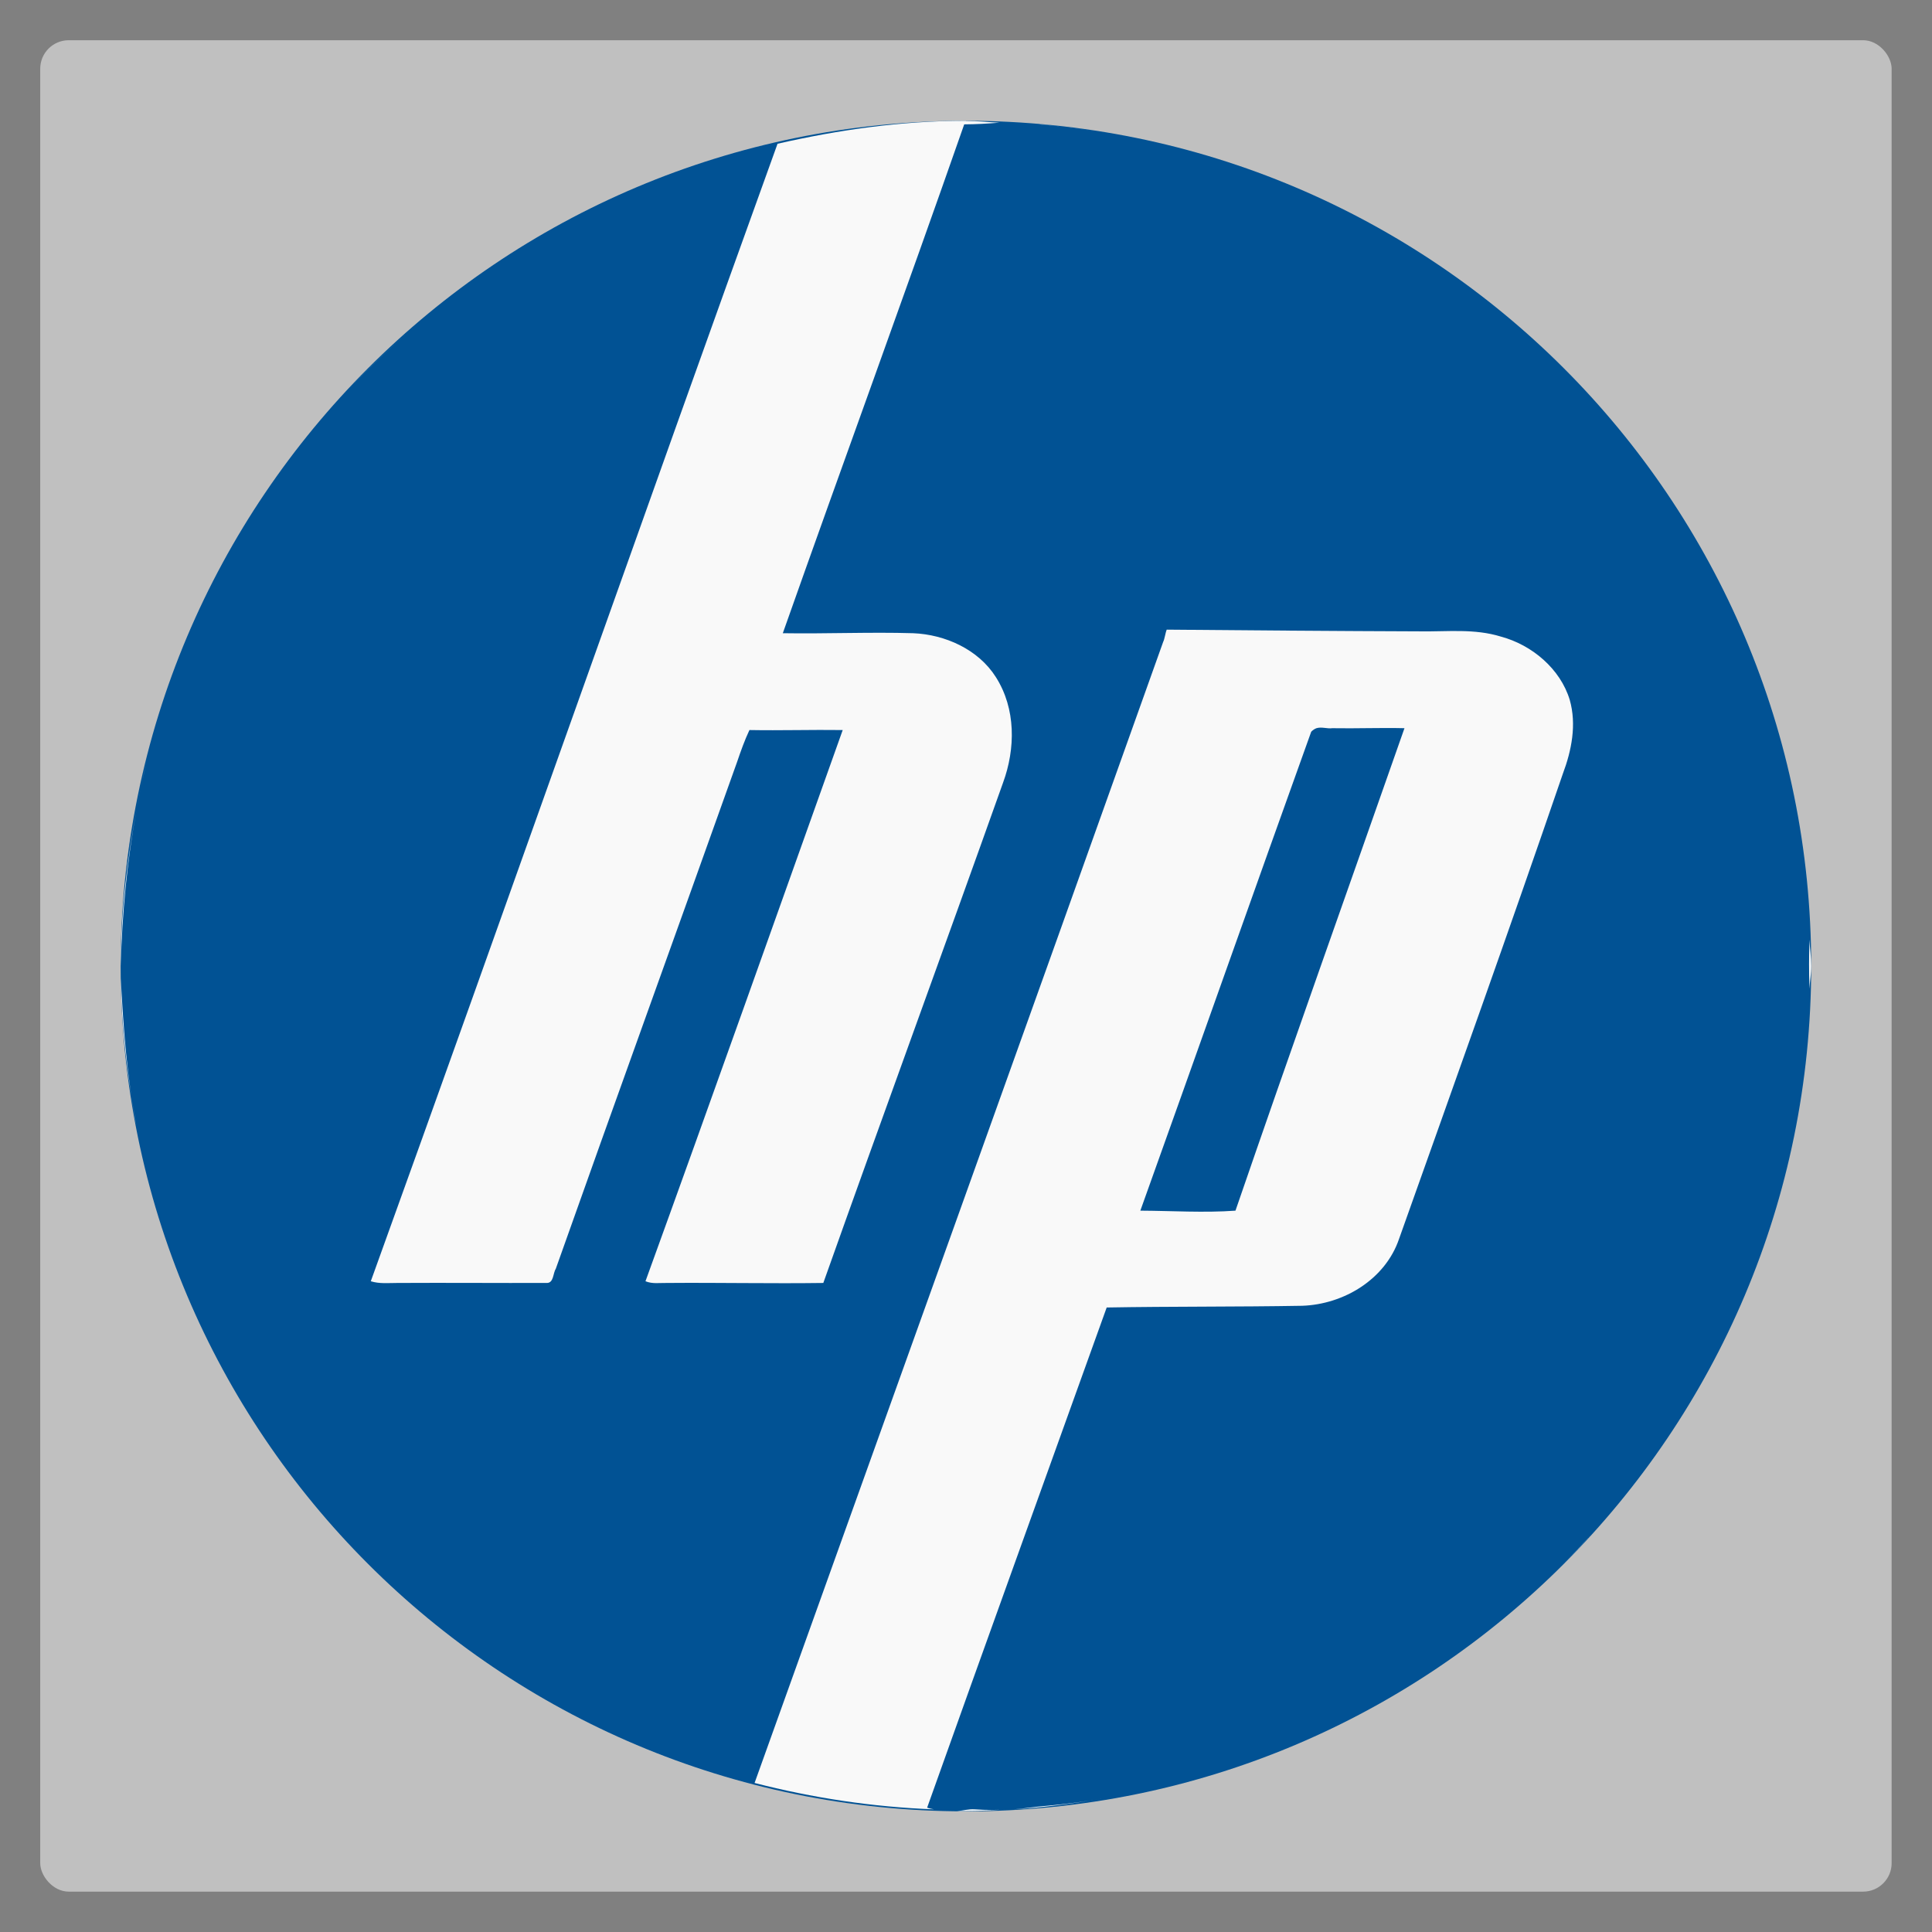 <svg width="48" xmlns="http://www.w3.org/2000/svg" viewBox="0 0 13.547 13.547" height="48" xmlns:xlink="http://www.w3.org/1999/xlink">
<rect x="0" y="0" width="13.547" height="13.547" fill="#808080" stroke="none"/>
<defs/>
<rect width="12.982" x=".282" y=".282" rx="0.2" height="12.982" style="opacity:.5;fill:#fff;fill-rule:evenodd"/>
<path style="fill:#015294" d="m 6.773,0.847 c -3.276,0 -5.927,2.65 -5.927,5.927 0,3.276 2.65,5.927 5.927,5.927 3.276,0 5.927,-2.65 5.927,-5.927 0,-3.276 -2.65,-5.927 -5.927,-5.927 z"/>
<path style="fill:#f9f9f9" d="m 6.773,0.847 c -0.454,0 -0.896,0.064 -1.321,0.161 -0.959,2.657 -1.893,5.319 -2.852,7.976 0.061,0.019 0.122,0.012 0.185,0.012 0.35,-0.002 0.7,0.001 1.05,0 0.048,-3.374e-4 0.042,-0.068 0.062,-0.099 0.421,-1.188 0.849,-2.369 1.272,-3.556 0.025,-0.074 0.053,-0.152 0.086,-0.222 0.219,0.004 0.435,-0.003 0.654,0 -0.459,1.287 -0.917,2.58 -1.383,3.865 0.049,0.02 0.097,0.011 0.148,0.012 0.367,-0.003 0.732,0.005 1.099,0 C 6.188,7.827 6.617,6.658 7.033,5.489 7.121,5.25 7.124,4.969 6.983,4.748 6.86,4.553 6.626,4.449 6.403,4.44 c -0.306,-0.009 -0.608,0.005 -0.914,0 0.421,-1.192 0.855,-2.375 1.272,-3.568 0.083,-4.747e-4 0.163,-0.005 0.247,-0.012 -0.079,-0.003 -0.155,-0.012 -0.235,-0.012 z m 0.519,0.025 C 7.426,0.883 7.554,0.9 7.687,0.921 7.557,0.901 7.425,0.883 7.292,0.871 z M 2.921,2.279 C 2.748,2.427 2.582,2.581 2.427,2.748 2.582,2.582 2.748,2.427 2.921,2.279 z m 5.26,2.136 c -0.009,0.02 -0.015,0.067 -0.025,0.086 -0.951,2.669 -1.909,5.334 -2.865,8.001 0.404,0.104 0.827,0.169 1.259,0.185 -0.015,-0.003 -0.034,-0.006 -0.049,-0.012 0.417,-1.171 0.839,-2.336 1.259,-3.507 0.458,-0.008 0.913,-0.004 1.371,-0.012 0.292,-0.01 0.583,-0.186 0.679,-0.469 0.387,-1.088 0.773,-2.166 1.148,-3.26 0.062,-0.165 0.098,-0.346 0.049,-0.519 -0.066,-0.219 -0.266,-0.386 -0.482,-0.444 -0.187,-0.058 -0.375,-0.034 -0.568,-0.037 -0.588,-0.002 -1.191,-0.007 -1.778,-0.012 z m 1.05,0.691 c 0.036,-0.011 0.075,0.005 0.111,0 0.17,0.003 0.336,-0.004 0.506,0 -0.395,1.127 -0.797,2.254 -1.185,3.383 -0.22,0.016 -0.447,0.001 -0.667,0 0.401,-1.119 0.796,-2.239 1.198,-3.358 0.009,-0.01 0.025,-0.021 0.037,-0.025 z M 1.032,5.329 C 1.003,5.442 0.98,5.558 0.958,5.674 0.979,5.558 1.004,5.443 1.032,5.329 z M 0.958,5.674 C 0.891,6.031 0.847,6.398 0.847,6.773 0.856,6.407 0.891,6.037 0.958,5.674 z M 12.688,6.588 c -0.004,0.115 -0.004,0.231 0,0.346 0.002,-0.054 0.012,-0.106 0.012,-0.161 0,-0.063 -0.01,-0.123 -0.012,-0.185 z M 0.847,6.86 c 0.005,0.354 0.047,0.701 0.111,1.037 C 0.89,7.555 0.865,7.207 0.847,6.86 z M 2.353,10.712 c 0.101,0.113 0.199,0.228 0.309,0.333 C 2.552,10.94 2.454,10.825 2.353,10.712 z m 8.803,0.049 c -0.073,0.079 -0.145,0.159 -0.222,0.235 0.077,-0.076 0.15,-0.155 0.222,-0.235 z m -3.432,1.852 c -0.126,0.02 -0.255,0.038 -0.383,0.049 -0.081,0.006 -0.154,0.019 -0.235,0.025 0.209,-0.012 0.415,-0.041 0.617,-0.074 z m -0.889,0.074 c -0.044,-0.003 -0.081,0.009 -0.123,0.012 0.021,2.14e-4 0.041,0 0.062,0 0.1,0 0.197,-0.007 0.296,-0.012 -0.076,0.005 -0.157,0.006 -0.235,0 z"/>
</svg>
